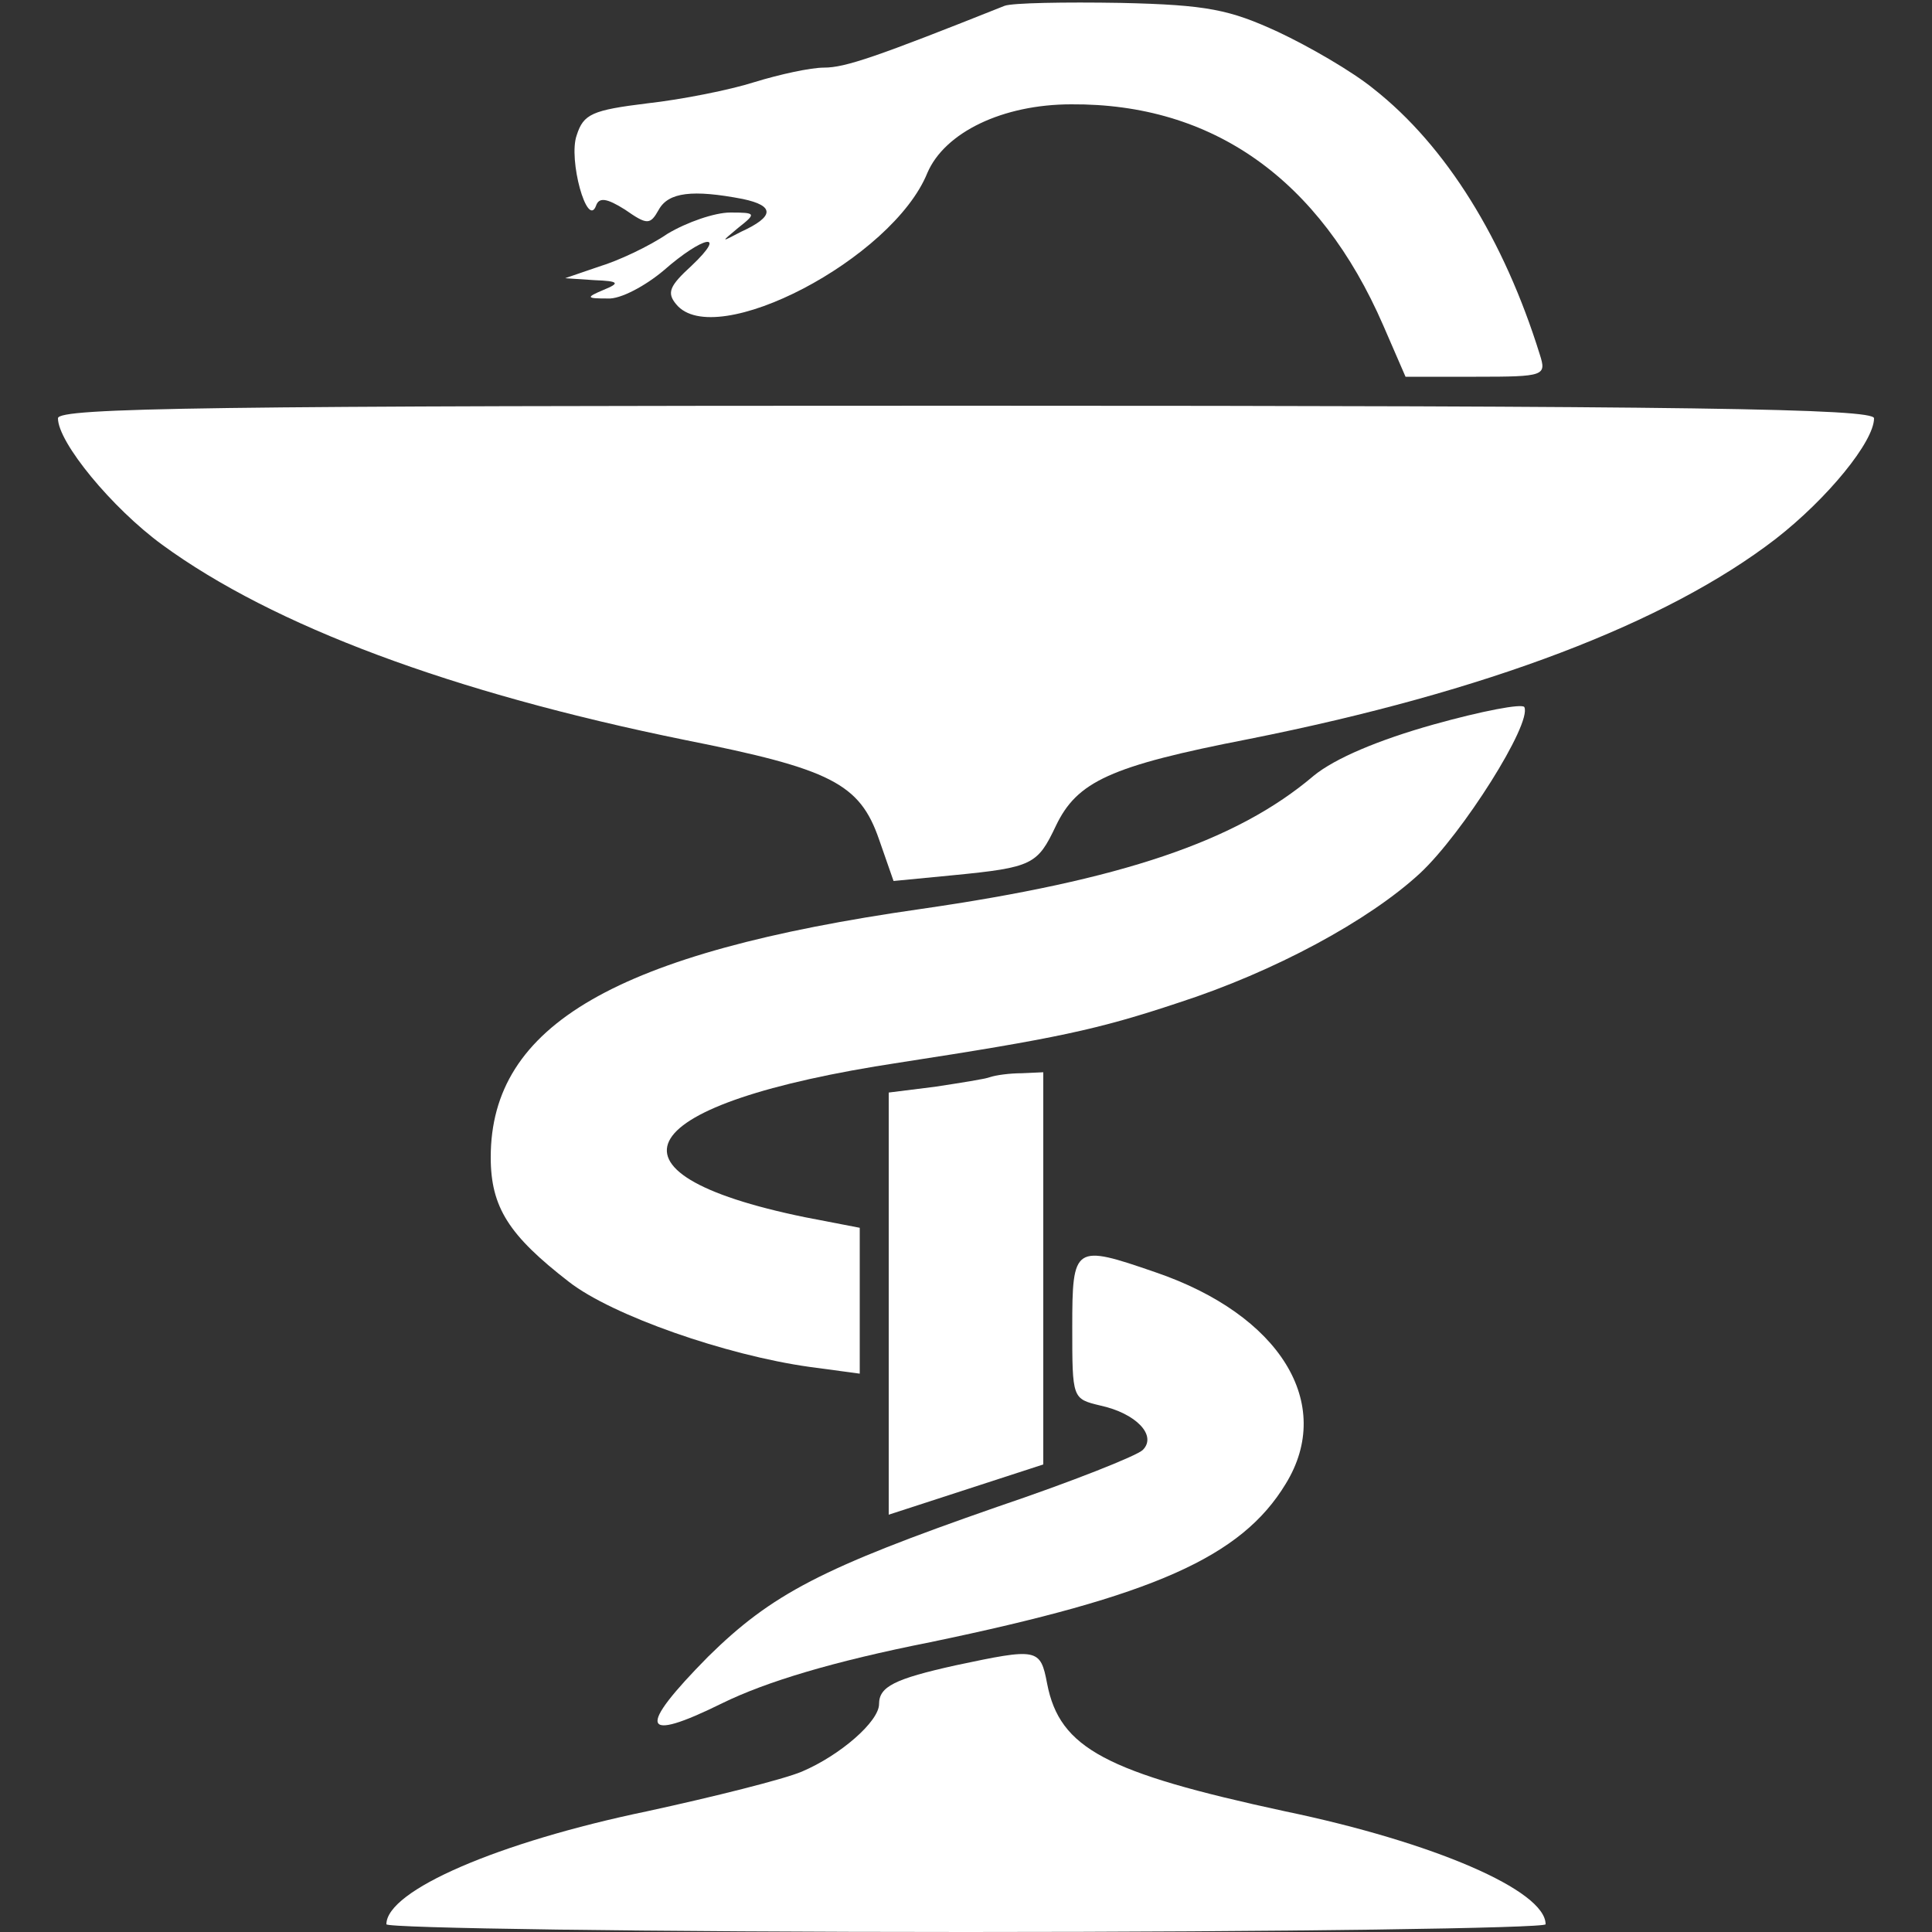 <svg xmlns="http://www.w3.org/2000/svg" version="1.0" width="200pt" height="200pt" viewBox="0 0 200 200" preserveAspectRatio="xMidYMid meet">
<rect x="0" y="0" width="200" height="200" fill="#333333" stroke="none"/>
<g transform="translate(0,200) scale(0.1,-0.1)" fill="#ffffff" stroke="none">
<path d="M1040 1994 c-133 -53 -165 -64 -187 -64 -14 0 -46 -7 -72 -15 -25 -8 -75 -18 -111 -22 -57 -7 -66 -11 -73 -33 -9 -25 11 -97 20 -73 3 9 11 8 30 -4 23 -16 26 -16 35 0 10 18 35 21 87 11 33 -7 33 -18 -2 -34 -21 -11 -21 -11 -3 4 19 15 19 16 -8 16 -16 0 -45 -10 -65 -22 -19 -13 -51 -28 -71 -34 l-35 -12 30 -2 c26 -1 27 -3 10 -10 -19 -8 -18 -9 4 -9 13 -1 39 13 58 29 41 36 67 41 29 5 -23 -21 -26 -28 -16 -40 40 -49 224 47 260 136 18 42 78 71 149 71 146 1 257 -77 323 -229 l23 -53 73 0 c71 0 73 1 66 23 -37 119 -97 216 -172 275 -22 18 -67 44 -99 59 -50 23 -73 28 -163 30 -58 1 -112 0 -120 -3z" fill="#ffffff"/>
<path d="M60 1567 c0 -25 56 -93 108 -131 115 -84 300 -153 541 -202 151 -30 181 -45 201 -103 l15 -43 62 6 c82 8 87 11 106 51 22 46 56 62 200 90 246 49 432 120 545 207 54 42 102 101 102 125 0 10 -188 13 -940 13 -782 0 -940 -2 -940 -13z" fill="#ffffff"/>
<path d="M1484 1250 c-57 -16 -102 -35 -124 -53 -80 -68 -199 -108 -407 -138 -315 -45 -445 -120 -445 -257 0 -52 19 -81 81 -129 45 -35 163 -76 249 -88 l52 -7 0 75 0 76 -57 11 c-224 46 -179 118 98 160 162 25 205 34 289 62 99 32 197 85 250 134 44 41 116 155 108 172 -2 4 -44 -4 -94 -18z" fill="#ffffff"/>
<path d="M1025 885 c-5 -2 -31 -6 -57 -10 l-48 -6 0 -219 0 -218 80 26 80 26 0 203 0 203 -22 -1 c-13 0 -27 -2 -33 -4z" fill="#ffffff"/>
<path d="M1110 626 c0 -74 0 -74 29 -81 37 -8 59 -31 44 -46 -6 -6 -74 -33 -151 -59 -181 -63 -233 -90 -299 -155 -74 -75 -70 -90 15 -48 45 22 114 43 215 63 231 48 322 88 368 164 51 83 -6 175 -135 219 -84 29 -86 28 -86 -57z" fill="#ffffff"/>
<path d="M989 276 c-63 -14 -79 -22 -79 -40 0 -18 -40 -53 -80 -70 -19 -8 -91 -26 -160 -41 -154 -32 -270 -82 -270 -117 0 -4 270 -8 600 -8 330 0 600 4 600 8 0 35 -116 85 -270 117 -185 40 -233 65 -246 132 -7 37 -10 37 -95 19z" fill="#ffffff"/>
</g>
</svg>